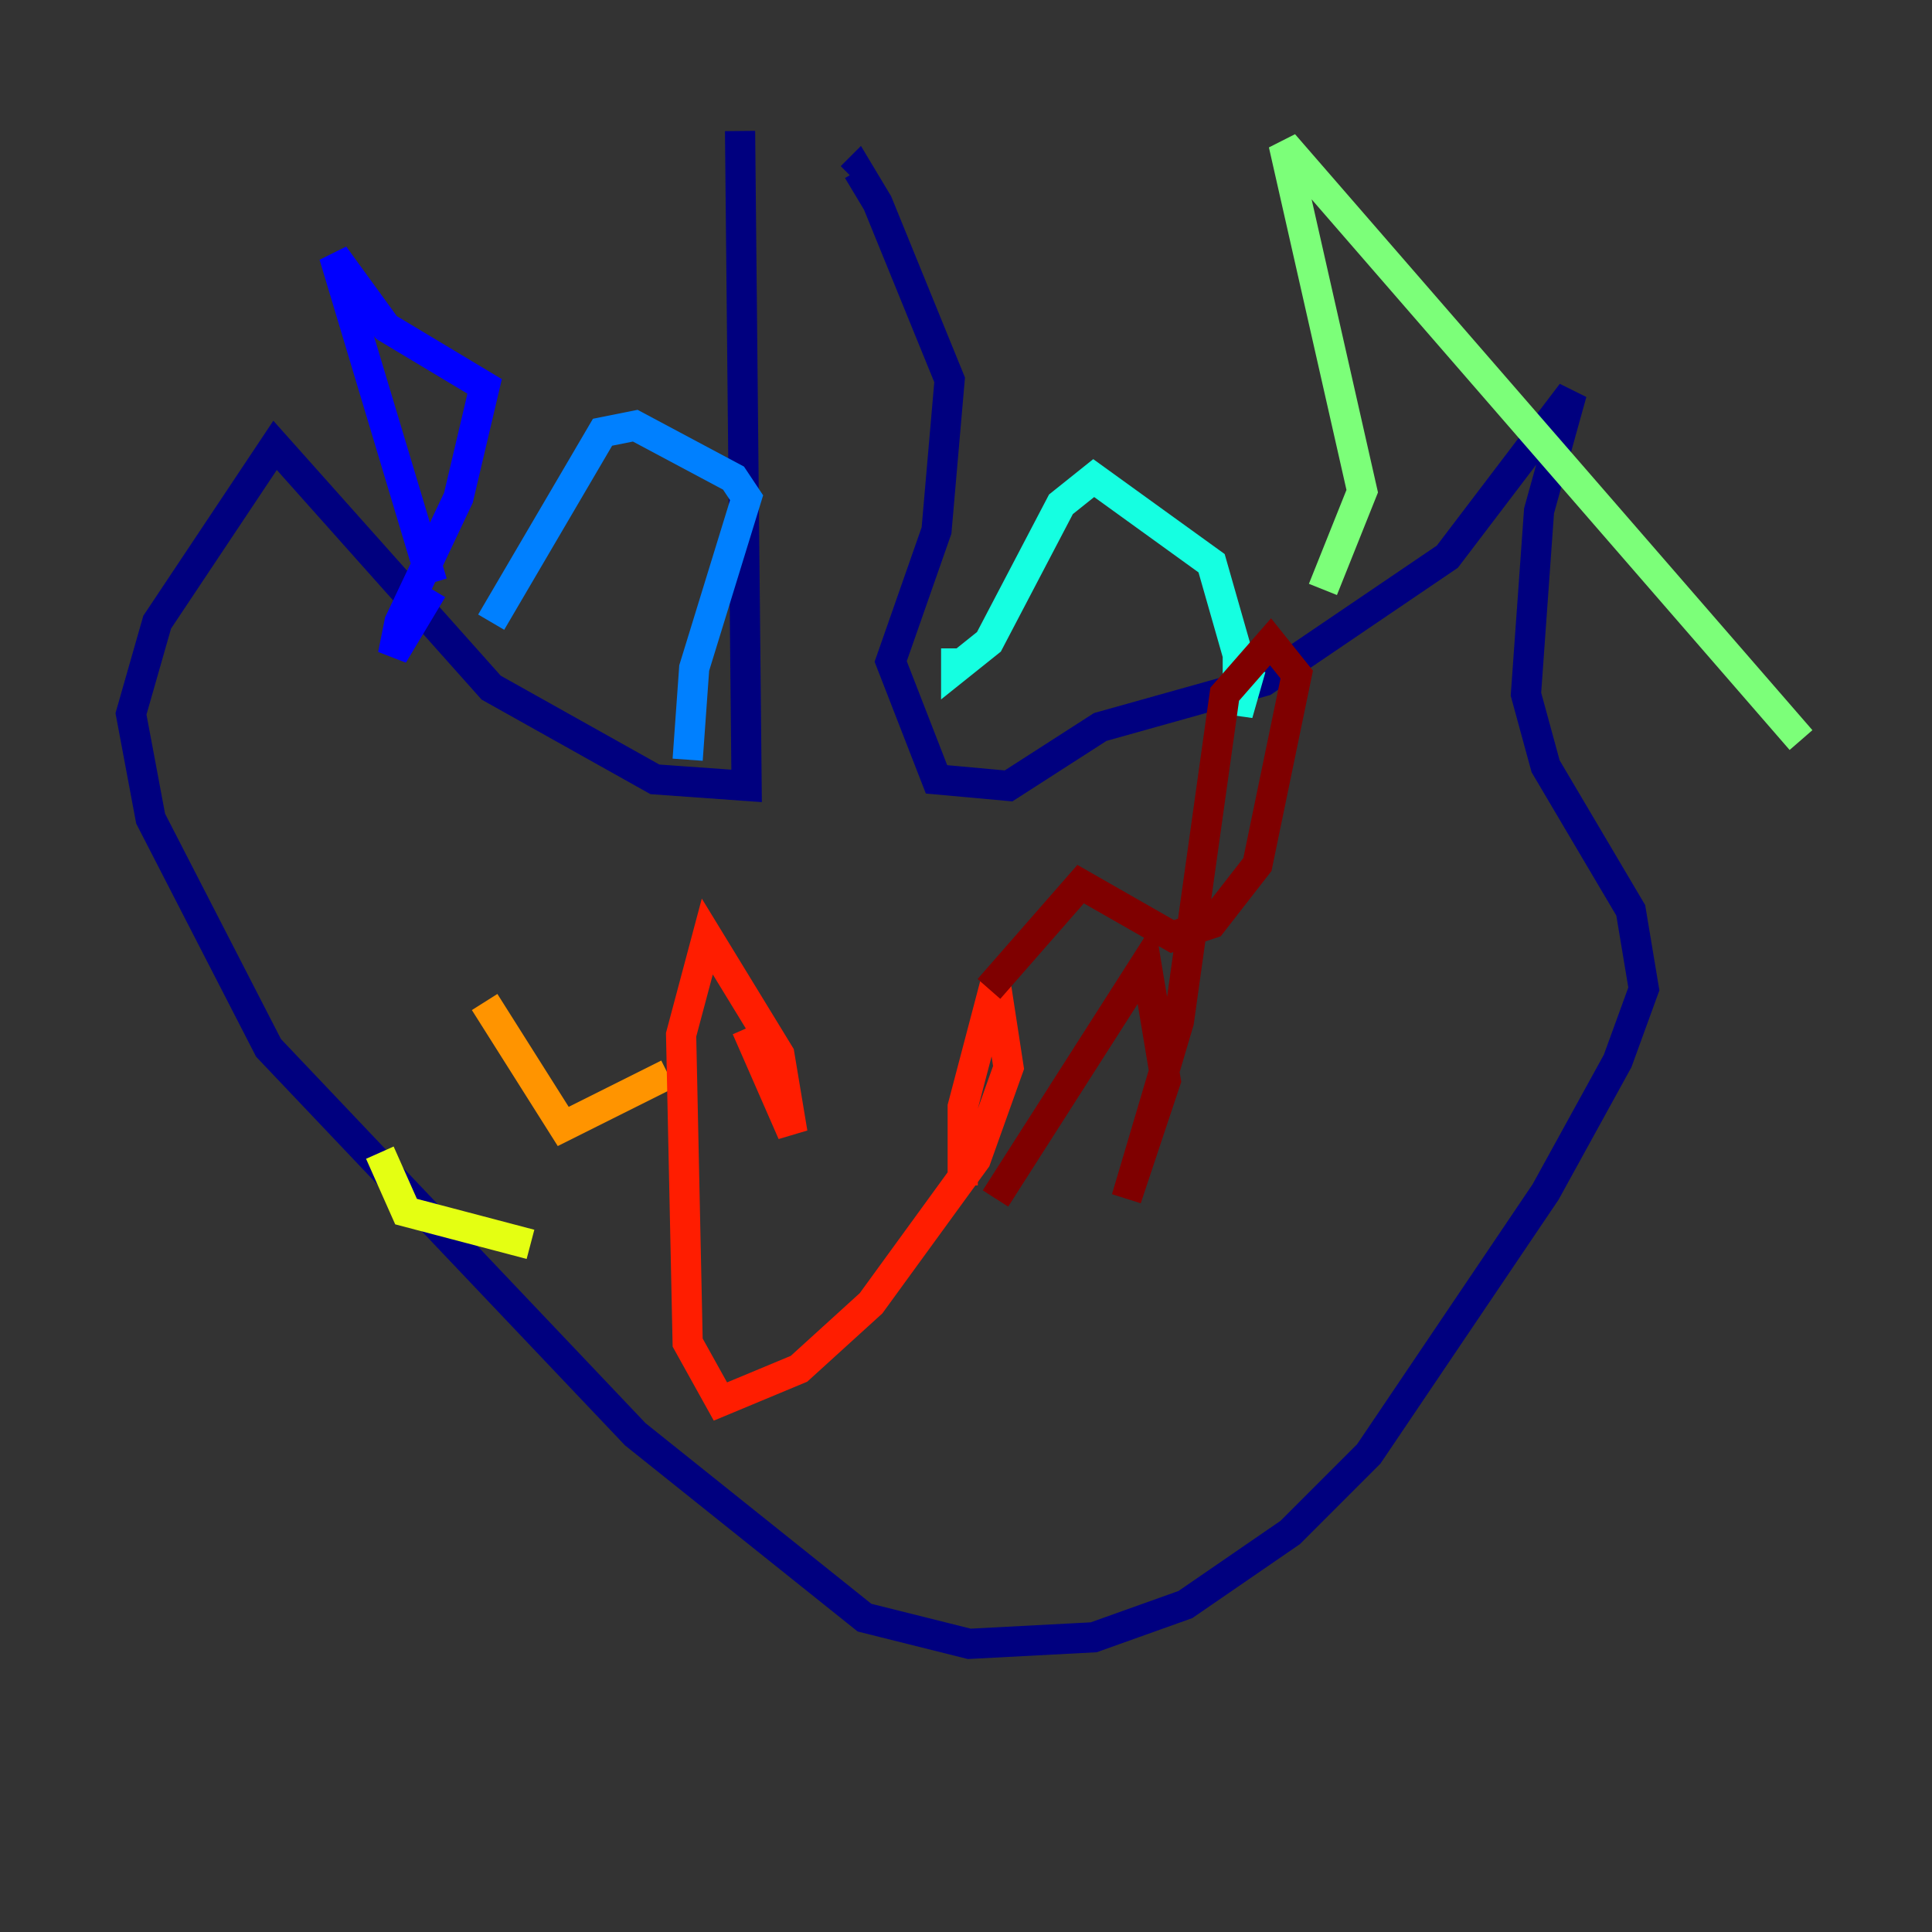 <?xml version="1.0" encoding="utf-8" ?>
<svg baseProfile="tiny" height="128" version="1.2" viewBox="0,0,128,128" width="128" xmlns="http://www.w3.org/2000/svg" xmlns:ev="http://www.w3.org/2001/xml-events" xmlns:xlink="http://www.w3.org/1999/xlink"><rect x="0" y="0" width="128" height="128" fill="#333333" stroke="none"/><defs /><polyline fill="none" points="49.031,8.678 49.464,52.068 43.39,51.634 32.542,45.559 18.224,29.505 10.414,41.22 8.678,47.295 9.98,54.237 17.79,69.424 42.088,95.024 57.275,107.173 64.217,108.909 72.461,108.475 78.536,106.305 85.478,101.532 90.685,96.325 102.4,78.969 107.173,70.291 108.909,65.519 108.041,60.312 102.4,50.766 101.098,45.993 101.966,33.844 104.136,26.034 95.891,36.881 83.742,45.125 72.895,48.163 66.82,52.068 62.047,51.634 59.01,43.824 62.047,35.146 62.915,25.166 58.142,13.451 56.841,11.281 56.407,11.715" stroke="#00007f" stroke-width="2" /><polyline fill="none" points="28.637,38.617 22.129,16.922 25.6,21.695 32.108,25.6 30.373,32.976 26.468,41.22 26.034,43.39 28.637,39.051" stroke="#0000ff" stroke-width="2" /><polyline fill="none" points="32.542,41.22 39.919,28.637 42.088,28.203 48.597,31.675 49.464,32.976 45.993,44.258 45.559,50.332" stroke="#0080ff" stroke-width="2" /><polyline fill="none" points="63.349,42.956 63.349,44.258 65.519,42.522 70.291,33.41 72.461,31.675 80.271,37.315 82.007,43.39 82.007,47.295 82.875,44.258" stroke="#15ffe1" stroke-width="2" /><polyline fill="none" points="87.647,39.051 90.251,32.542 85.044,9.546 119.322,49.031" stroke="#7cff79" stroke-width="2" /><polyline fill="none" points="35.146,82.441 26.902,80.271 25.166,76.366" stroke="#e4ff12" stroke-width="2" /><polyline fill="none" points="32.108,66.386 37.315,74.63 44.258,71.159" stroke="#ff9400" stroke-width="2" /><polyline fill="none" points="49.464,68.122 52.502,75.064 51.634,69.858 46.861,62.047 45.125,68.556 45.559,88.949 47.729,92.854 52.936,90.685 57.709,86.346 64.651,76.8 66.82,70.725 65.953,65.085 63.783,73.329 63.783,78.536" stroke="#ff1d00" stroke-width="2" /><polyline fill="none" points="65.953,79.403 75.932,63.783 77.234,71.593 74.63,79.403 78.102,67.688 81.139,45.993 84.176,42.522 85.912,44.691 83.308,57.275 80.271,61.18 77.668,62.047 71.593,58.576 65.519,65.519" stroke="#7f0000" stroke-width="2" /></svg>